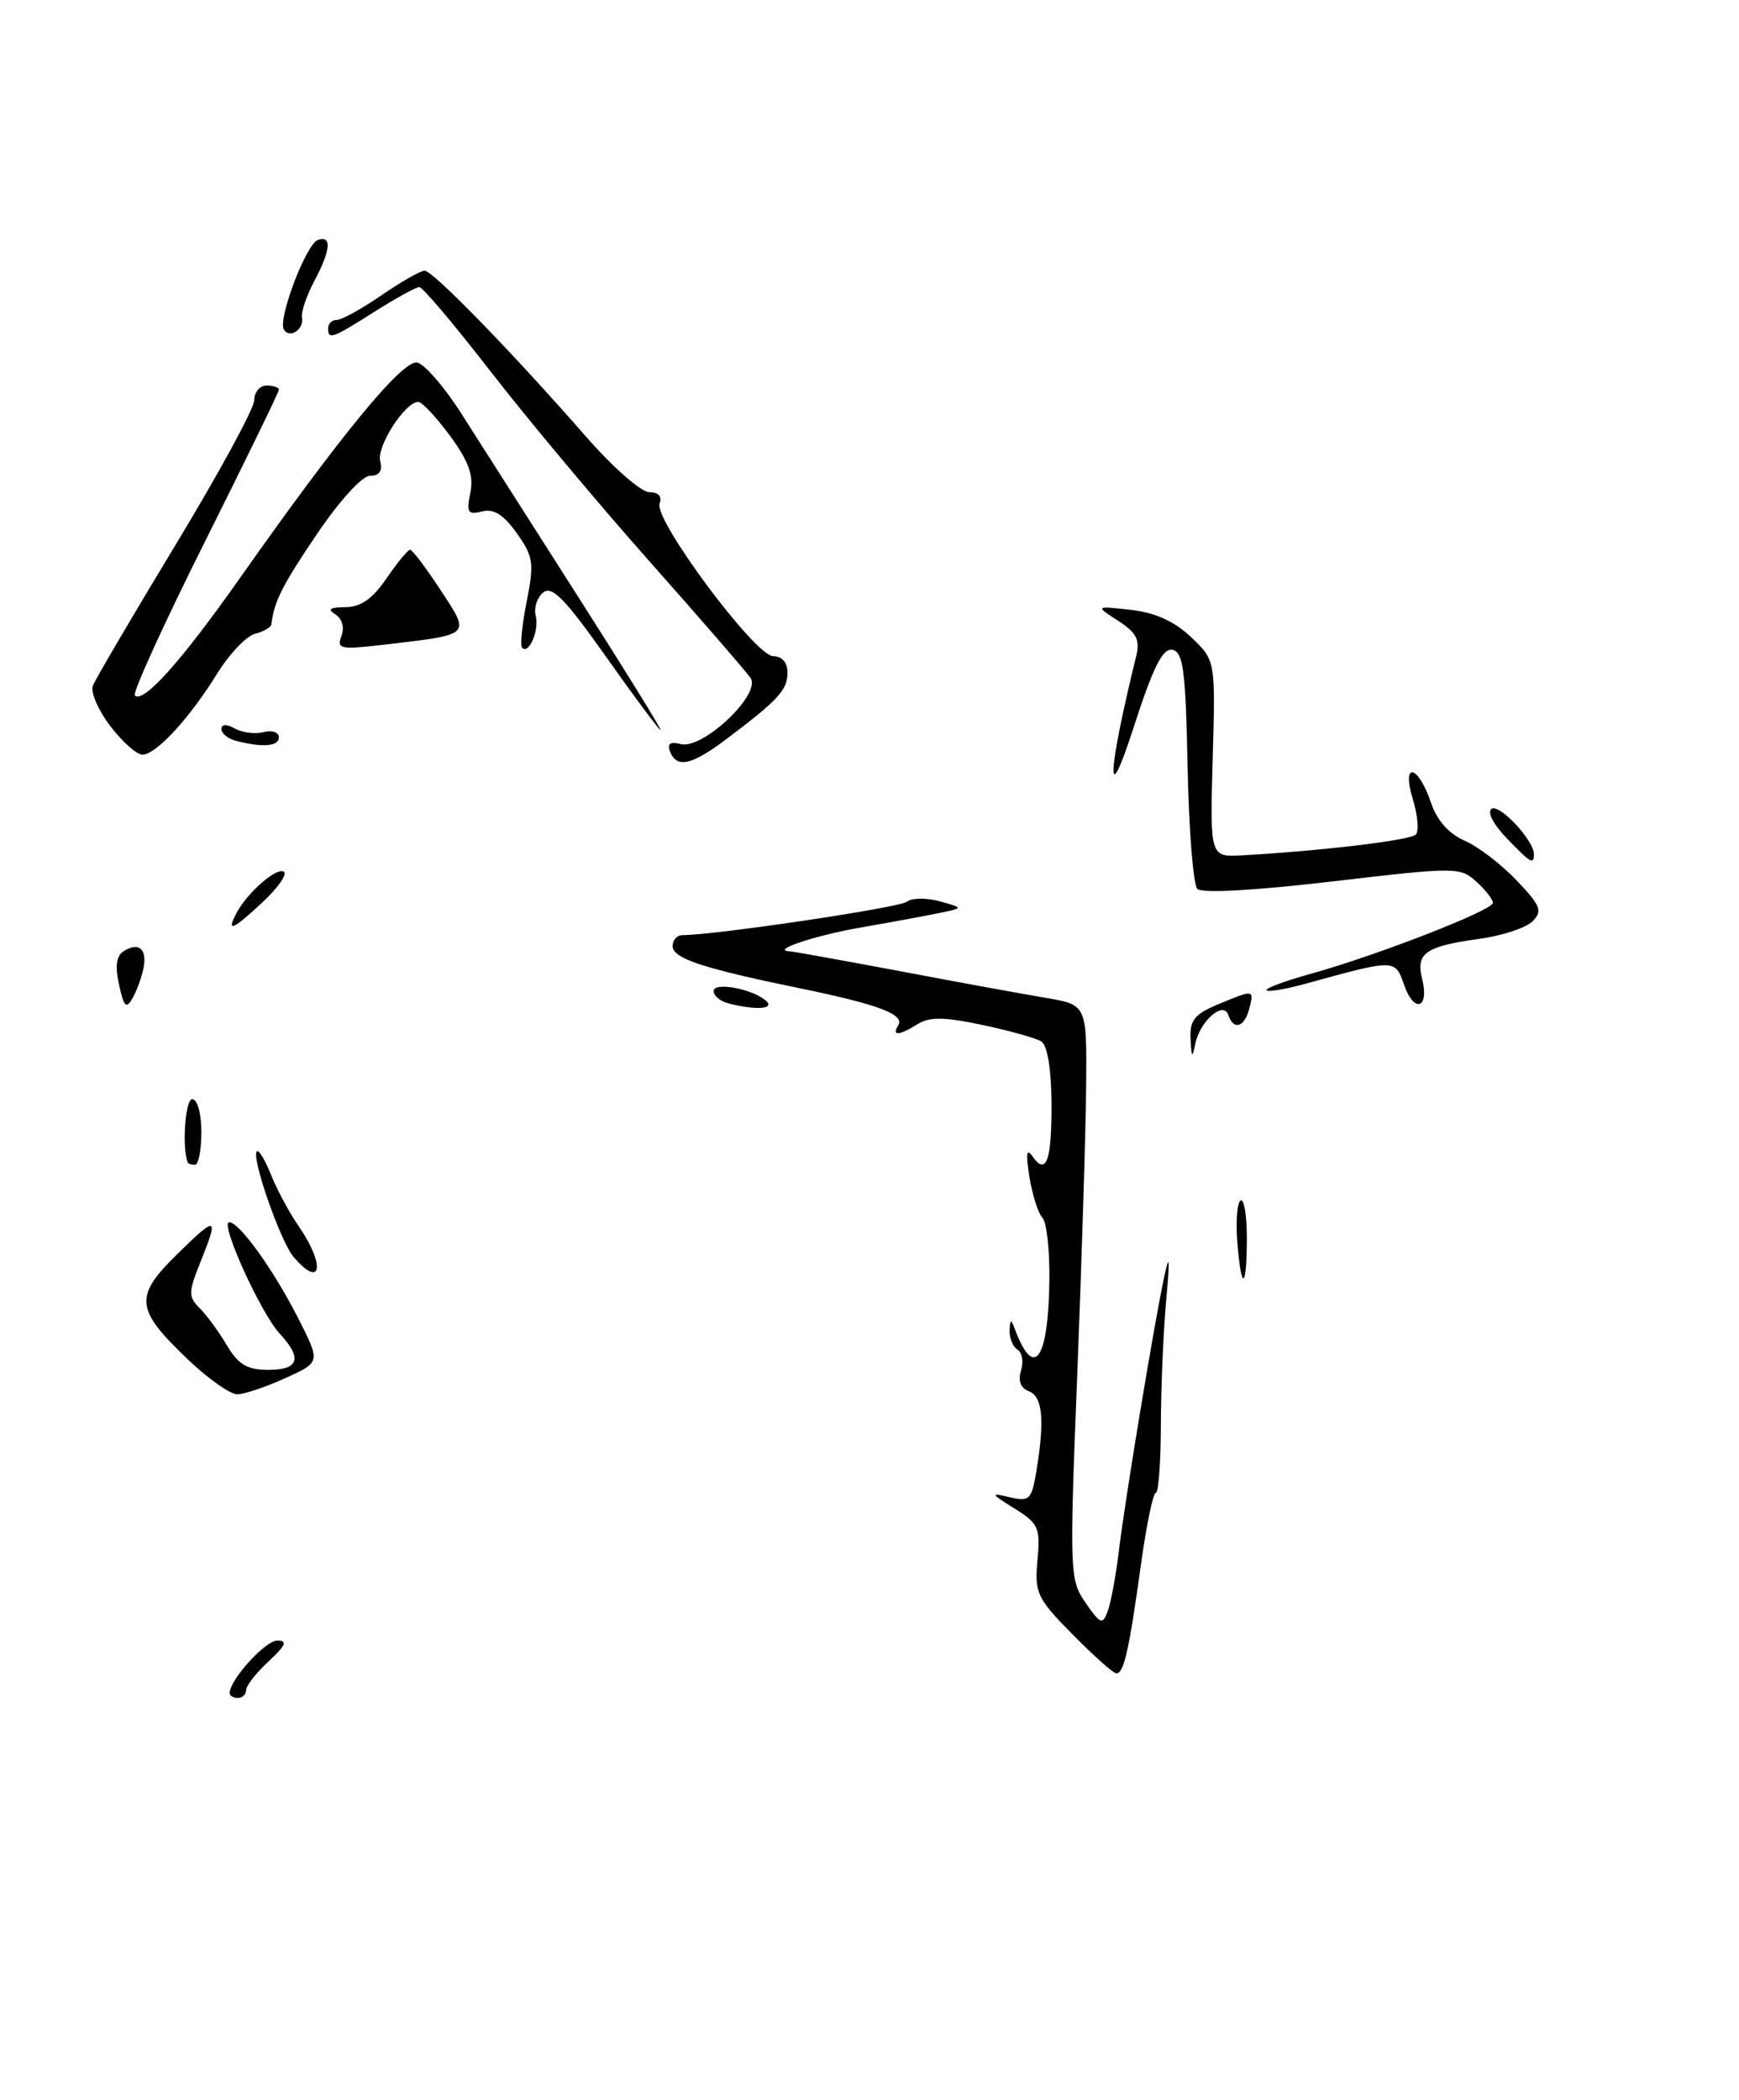 <?xml version="1.0" encoding="UTF-8" standalone="no"?>
<!DOCTYPE svg PUBLIC "-//W3C//DTD SVG 1.1//EN" "http://www.w3.org/Graphics/SVG/1.1/DTD/svg11.dtd" >
<svg xmlns="http://www.w3.org/2000/svg" xmlns:xlink="http://www.w3.org/1999/xlink" version="1.1" viewBox="0 0 212 256">
 <g >
 <path fill="currentColor"
d=" M 17.50 118.00 C 17.95 115.69 16.92 114.81 15.10 115.94 C 14.19 116.50 14.01 117.75 14.51 120.04 C 15.11 122.78 15.39 123.05 16.18 121.65 C 16.70 120.72 17.29 119.08 17.50 118.00 Z  M 28.00 206.40 C 28.00 204.79 32.34 200.00 33.81 200.00 C 35.09 200.00 34.84 200.59 32.74 202.54 C 31.23 203.94 30.00 205.51 30.00 206.04 C 30.00 206.57 29.55 207.00 29.00 207.00 C 28.45 207.00 28.00 206.73 28.00 206.40 Z  M 130.75 199.25 C 126.41 194.84 126.11 194.20 126.48 190.20 C 126.84 186.26 126.61 185.73 123.69 183.91 C 120.72 182.06 120.68 181.96 123.11 182.53 C 125.50 183.09 125.77 182.83 126.35 179.32 C 127.37 173.10 127.11 170.25 125.43 169.61 C 124.42 169.22 124.08 168.33 124.47 167.09 C 124.81 166.03 124.61 164.88 124.04 164.53 C 123.47 164.17 123.04 163.12 123.08 162.19 C 123.14 160.82 123.26 160.78 123.71 162.00 C 126.06 168.33 127.82 165.80 127.93 155.95 C 127.97 152.35 127.59 148.97 127.08 148.45 C 126.57 147.93 125.86 145.70 125.50 143.50 C 125.04 140.64 125.14 139.92 125.87 140.97 C 127.55 143.40 128.23 141.48 128.19 134.41 C 128.16 130.29 127.68 127.42 126.94 126.96 C 126.28 126.55 123.04 125.64 119.74 124.95 C 115.16 123.97 113.31 123.95 111.89 124.84 C 109.61 126.26 108.68 126.33 109.50 125.00 C 110.32 123.67 107.09 122.45 97.50 120.48 C 85.67 118.05 82.00 116.84 82.00 115.34 C 82.00 114.60 82.54 114.00 83.21 114.00 C 87.13 114.00 109.68 110.65 110.56 109.93 C 111.14 109.46 112.94 109.43 114.56 109.88 C 117.50 110.69 117.50 110.69 114.50 111.31 C 112.85 111.65 108.58 112.44 105.00 113.06 C 99.47 114.01 93.87 115.87 96.24 115.97 C 96.65 115.99 102.73 117.08 109.74 118.40 C 116.76 119.73 124.75 121.19 127.50 121.65 C 132.50 122.50 132.50 122.50 132.41 132.50 C 132.36 138.00 131.87 153.75 131.33 167.50 C 130.37 191.74 130.40 192.59 132.34 195.40 C 134.17 198.03 134.41 198.12 135.05 196.40 C 135.43 195.35 136.05 192.03 136.41 189.00 C 137.19 182.59 140.71 161.31 141.96 155.50 C 142.57 152.66 142.63 153.52 142.17 158.50 C 141.82 162.35 141.53 169.21 141.52 173.75 C 141.51 178.29 141.23 182.00 140.90 182.00 C 140.57 182.00 139.76 185.94 139.09 190.75 C 137.65 201.17 137.01 204.00 136.10 204.00 C 135.73 204.00 133.32 201.86 130.75 199.25 Z  M 22.84 165.67 C 16.47 159.57 16.33 158.07 21.62 152.88 C 26.48 148.11 26.71 148.20 24.40 153.95 C 22.95 157.57 22.95 158.09 24.37 159.51 C 25.23 160.37 26.72 162.41 27.68 164.04 C 29.06 166.36 30.14 167.00 32.72 167.00 C 36.46 167.00 36.89 165.59 34.08 162.56 C 31.79 160.09 26.76 149.00 27.94 149.00 C 29.19 149.00 33.39 154.86 36.39 160.78 C 39.07 166.07 39.07 166.07 34.78 168.01 C 32.43 169.08 29.79 169.97 28.93 169.98 C 28.06 169.99 25.32 168.05 22.84 165.67 Z  M 150.84 151.41 C 150.64 148.89 150.82 146.61 151.24 146.35 C 151.66 146.09 152.00 148.16 152.00 150.94 C 152.00 157.25 151.32 157.53 150.84 151.41 Z  M 35.80 153.25 C 34.20 151.38 30.60 141.07 31.31 140.36 C 31.54 140.13 32.32 141.41 33.04 143.22 C 33.76 145.02 35.27 147.84 36.40 149.47 C 39.69 154.23 39.22 157.22 35.80 153.25 Z  M 22.90 141.75 C 22.16 139.99 22.58 134.00 23.43 134.00 C 24.06 134.00 24.55 135.73 24.55 138.00 C 24.55 140.20 24.20 142.00 23.77 142.00 C 23.35 142.00 22.95 141.89 22.90 141.75 Z  M 145.14 126.70 C 145.02 124.39 145.61 123.64 148.47 122.45 C 152.88 120.61 152.91 120.61 152.29 123.00 C 151.70 125.25 150.38 125.64 149.75 123.75 C 149.14 121.95 146.25 124.50 145.70 127.32 C 145.36 129.07 145.25 128.94 145.14 126.70 Z  M 88.75 122.31 C 87.79 122.06 87.00 121.39 87.00 120.82 C 87.00 119.64 91.95 120.60 93.45 122.07 C 94.44 123.04 92.01 123.16 88.75 122.31 Z  M 171.18 120.09 C 170.07 116.90 170.14 116.90 159.15 119.93 C 156.76 120.59 154.62 120.95 154.40 120.73 C 154.18 120.51 156.58 119.61 159.75 118.73 C 167.88 116.47 182.00 110.97 182.00 110.07 C 182.00 109.65 181.09 108.48 179.97 107.47 C 178.00 105.69 177.47 105.69 162.41 107.46 C 153.04 108.56 146.52 108.92 145.97 108.37 C 145.47 107.87 144.93 101.17 144.78 93.49 C 144.54 81.72 144.25 79.48 142.92 79.22 C 141.74 78.99 140.57 81.33 138.19 88.71 C 134.79 99.24 134.97 94.42 138.51 80.00 C 139.00 78.00 138.56 77.14 136.31 75.68 C 133.50 73.86 133.50 73.86 137.86 74.35 C 140.83 74.68 143.17 75.74 145.20 77.67 C 148.18 80.50 148.18 80.50 147.84 92.50 C 147.50 104.50 147.50 104.50 151.50 104.27 C 161.15 103.73 171.90 102.44 172.59 101.75 C 173.00 101.34 172.84 99.40 172.24 97.44 C 170.81 92.77 172.89 93.21 174.47 97.91 C 175.18 100.02 176.64 101.66 178.54 102.48 C 180.17 103.19 183.02 105.36 184.88 107.32 C 187.83 110.42 188.08 111.06 186.83 112.32 C 186.03 113.11 183.14 114.07 180.39 114.45 C 173.78 115.36 172.58 116.19 173.37 119.33 C 174.28 122.94 172.40 123.59 171.18 120.09 Z  M 28.87 111.24 C 30.23 108.71 33.90 105.57 34.64 106.31 C 34.99 106.66 33.82 108.30 32.03 109.97 C 28.33 113.43 27.53 113.75 28.87 111.24 Z  M 183.61 102.11 C 182.03 100.46 181.27 98.95 181.84 98.60 C 182.83 97.99 187.00 102.46 187.00 104.13 C 187.00 105.47 186.59 105.22 183.61 102.11 Z  M 81.68 91.61 C 81.31 90.66 81.72 90.38 82.99 90.71 C 85.67 91.41 92.85 84.61 91.50 82.65 C 90.95 81.85 85.37 75.41 79.10 68.35 C 72.84 61.28 64.14 50.89 59.78 45.25 C 55.42 39.61 51.52 35.00 51.12 35.00 C 50.72 35.00 48.26 36.35 45.66 38.00 C 40.45 41.30 40.00 41.46 40.00 40.00 C 40.00 39.45 40.48 39.00 41.07 39.00 C 41.66 39.00 44.10 37.65 46.50 36.00 C 48.90 34.35 51.27 33.00 51.77 33.00 C 52.78 33.00 62.50 43.00 71.46 53.25 C 74.70 56.96 78.16 60.00 79.15 60.00 C 80.26 60.00 80.74 60.52 80.41 61.38 C 79.66 63.32 92.06 79.99 94.25 79.99 C 95.33 80.00 96.00 80.76 96.00 82.00 C 96.00 84.11 94.90 85.32 88.61 90.06 C 84.33 93.30 82.49 93.71 81.68 91.61 Z  M 13.44 88.51 C 11.98 86.59 11.02 84.38 11.32 83.60 C 11.62 82.82 16.17 75.07 21.43 66.38 C 26.69 57.68 31.00 49.77 31.00 48.78 C 31.00 47.80 31.68 47.00 32.50 47.00 C 33.33 47.00 34.00 47.23 34.00 47.51 C 34.00 47.79 29.92 56.16 24.94 66.12 C 19.96 76.07 16.14 84.47 16.44 84.78 C 17.47 85.80 22.09 80.64 29.23 70.50 C 41.50 53.06 49.06 43.87 50.85 44.20 C 51.76 44.38 54.21 47.21 56.30 50.51 C 58.39 53.80 64.77 63.81 70.48 72.75 C 76.19 81.69 80.71 89.00 80.53 89.00 C 80.35 89.00 77.35 84.98 73.88 80.06 C 68.86 72.97 67.28 71.35 66.21 72.24 C 65.47 72.86 65.06 74.13 65.31 75.07 C 65.76 76.82 64.48 79.82 63.65 78.97 C 63.39 78.71 63.64 76.17 64.21 73.32 C 65.14 68.63 65.02 67.84 62.99 64.99 C 61.38 62.73 60.18 61.98 58.76 62.35 C 57.04 62.80 56.85 62.49 57.34 60.06 C 57.76 57.95 57.15 56.24 54.86 53.13 C 53.19 50.86 51.45 49.00 50.99 49.00 C 49.38 49.00 45.88 54.44 46.35 56.21 C 46.66 57.41 46.25 58.00 45.13 58.00 C 44.15 58.00 41.40 61.02 38.61 65.15 C 34.38 71.40 33.42 73.32 33.08 76.13 C 33.03 76.48 32.14 76.99 31.09 77.27 C 30.03 77.54 27.95 79.73 26.47 82.13 C 23.08 87.60 19.02 92.00 17.36 92.00 C 16.67 92.00 14.90 90.43 13.44 88.51 Z  M 28.75 90.31 C 27.79 90.06 27.00 89.41 27.00 88.88 C 27.00 88.27 27.61 88.24 28.64 88.82 C 29.55 89.32 31.12 89.52 32.14 89.25 C 33.16 88.99 34.00 89.27 34.00 89.88 C 34.00 91.00 32.02 91.16 28.75 90.31 Z  M 41.62 77.54 C 42.02 76.51 41.72 75.44 40.90 74.91 C 39.88 74.27 40.21 74.03 42.12 74.02 C 43.99 74.00 45.43 72.99 47.12 70.51 C 48.43 68.59 49.73 67.02 50.00 67.02 C 50.27 67.03 51.94 69.24 53.70 71.92 C 57.38 77.56 57.62 77.32 46.69 78.61 C 41.50 79.22 41.02 79.11 41.62 77.54 Z  M 34.61 40.18 C 33.83 38.92 37.33 29.72 38.77 29.24 C 40.48 28.67 40.31 30.53 38.30 34.30 C 37.36 36.06 36.70 38.03 36.82 38.67 C 37.11 40.13 35.33 41.34 34.61 40.18 Z "/>
</g>
</svg>